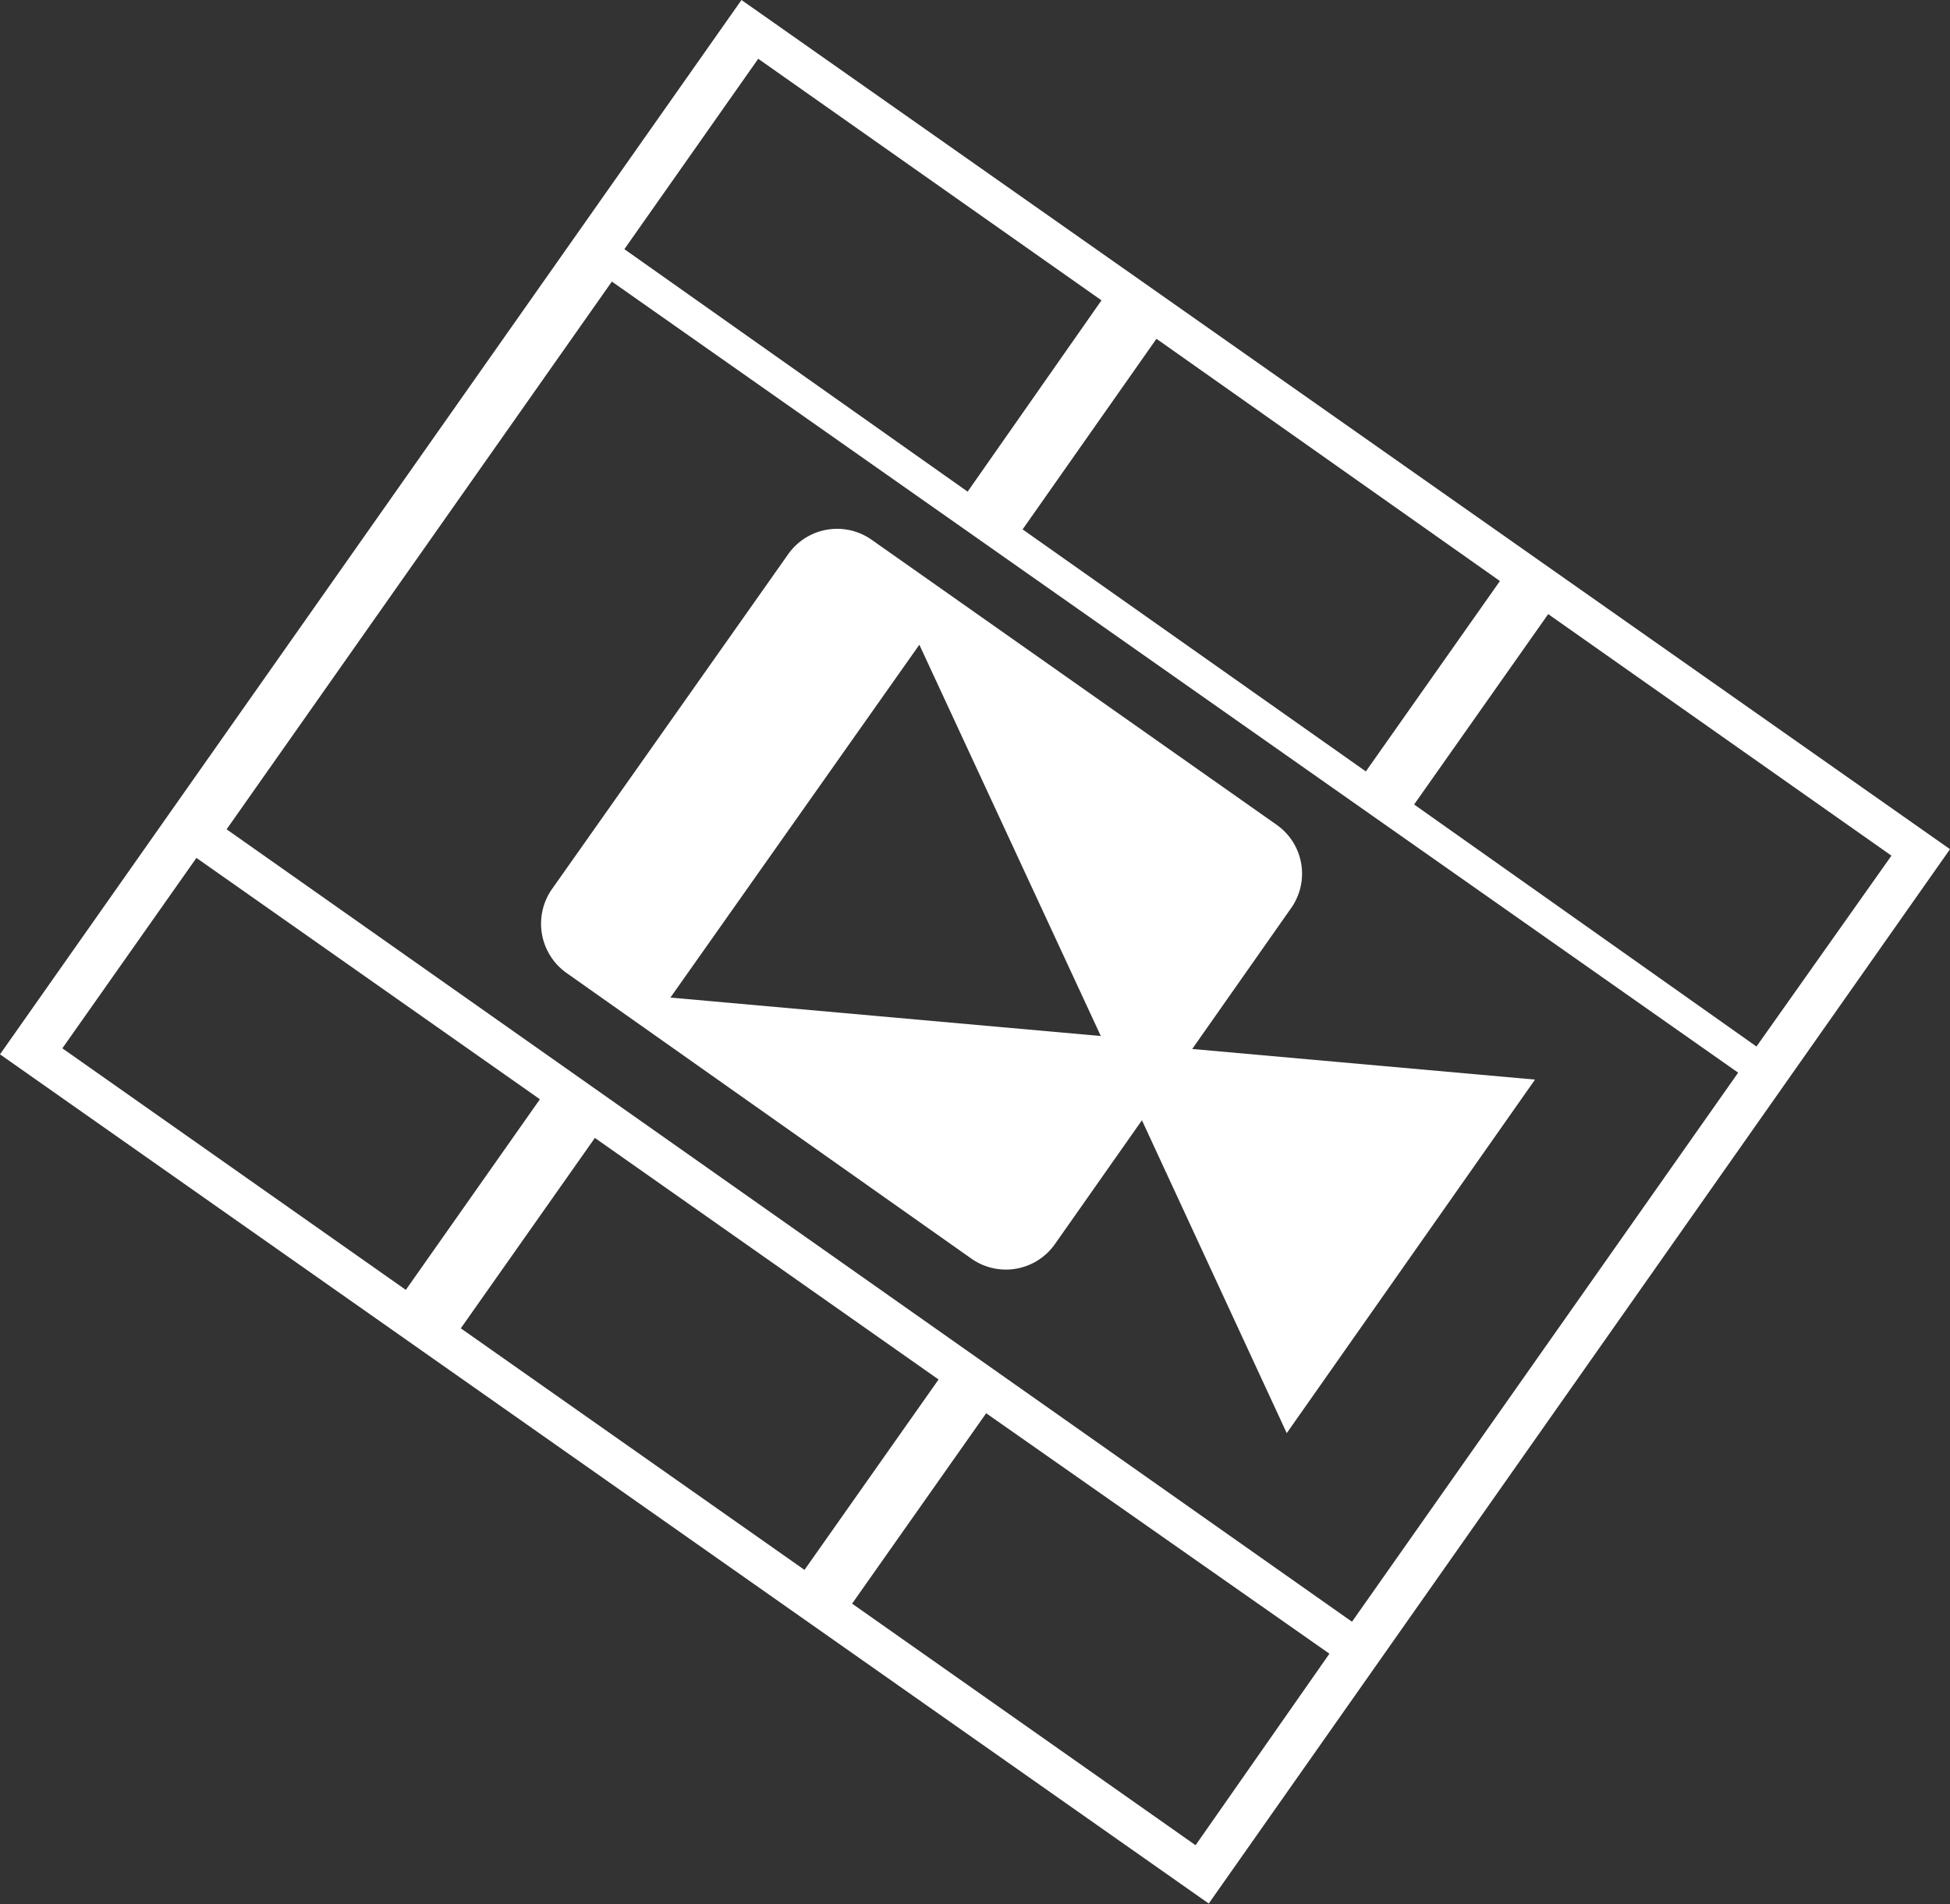 <svg xmlns="http://www.w3.org/2000/svg" viewBox="0 0 87.26 85.21"><rect x="0" y="0" width="87.26" height="85.21" fill="#333333" stroke="none"/><defs><style>.cls-1{fill:#fff;}</style></defs><g id="Capa_2" data-name="Capa 2"><g id="Capa_1-2" data-name="Capa 1"><path class="cls-1" d="M33.18,0,0,47.18l54.09,38L87.26,38ZM51.75,15.16,67.12,26l-6,8.52L45.76,23.69ZM33.93,2.63,49.29,13.44,43.3,22,27.94,11.15ZM18.16,57.72,2.79,46.91l6-8.52,15.37,10.8ZM36,70.25,20.62,59.44l6-8.52L42,61.73ZM53.5,82.57,38.13,71.76l6-8.52L59.49,74Zm7-10L10.14,37.11,27.38,12.6,77.78,48Zm18.1-25.74L63.28,36l6-8.52L84.64,38.29Z"/><path class="cls-1" d="M68.69,48.31,53.35,46.94l4.43-6.31a2.67,2.67,0,0,0-.65-3.72L39,24.15a2.68,2.68,0,0,0-3.73.65l-10.58,15a2.7,2.7,0,0,0,.65,3.73L43.48,56.33a2.68,2.68,0,0,0,3.72-.65l3.9-5.55,6.48,14ZM30,44.64,41.14,28.85l8.12,17.51Z"/></g></g></svg>